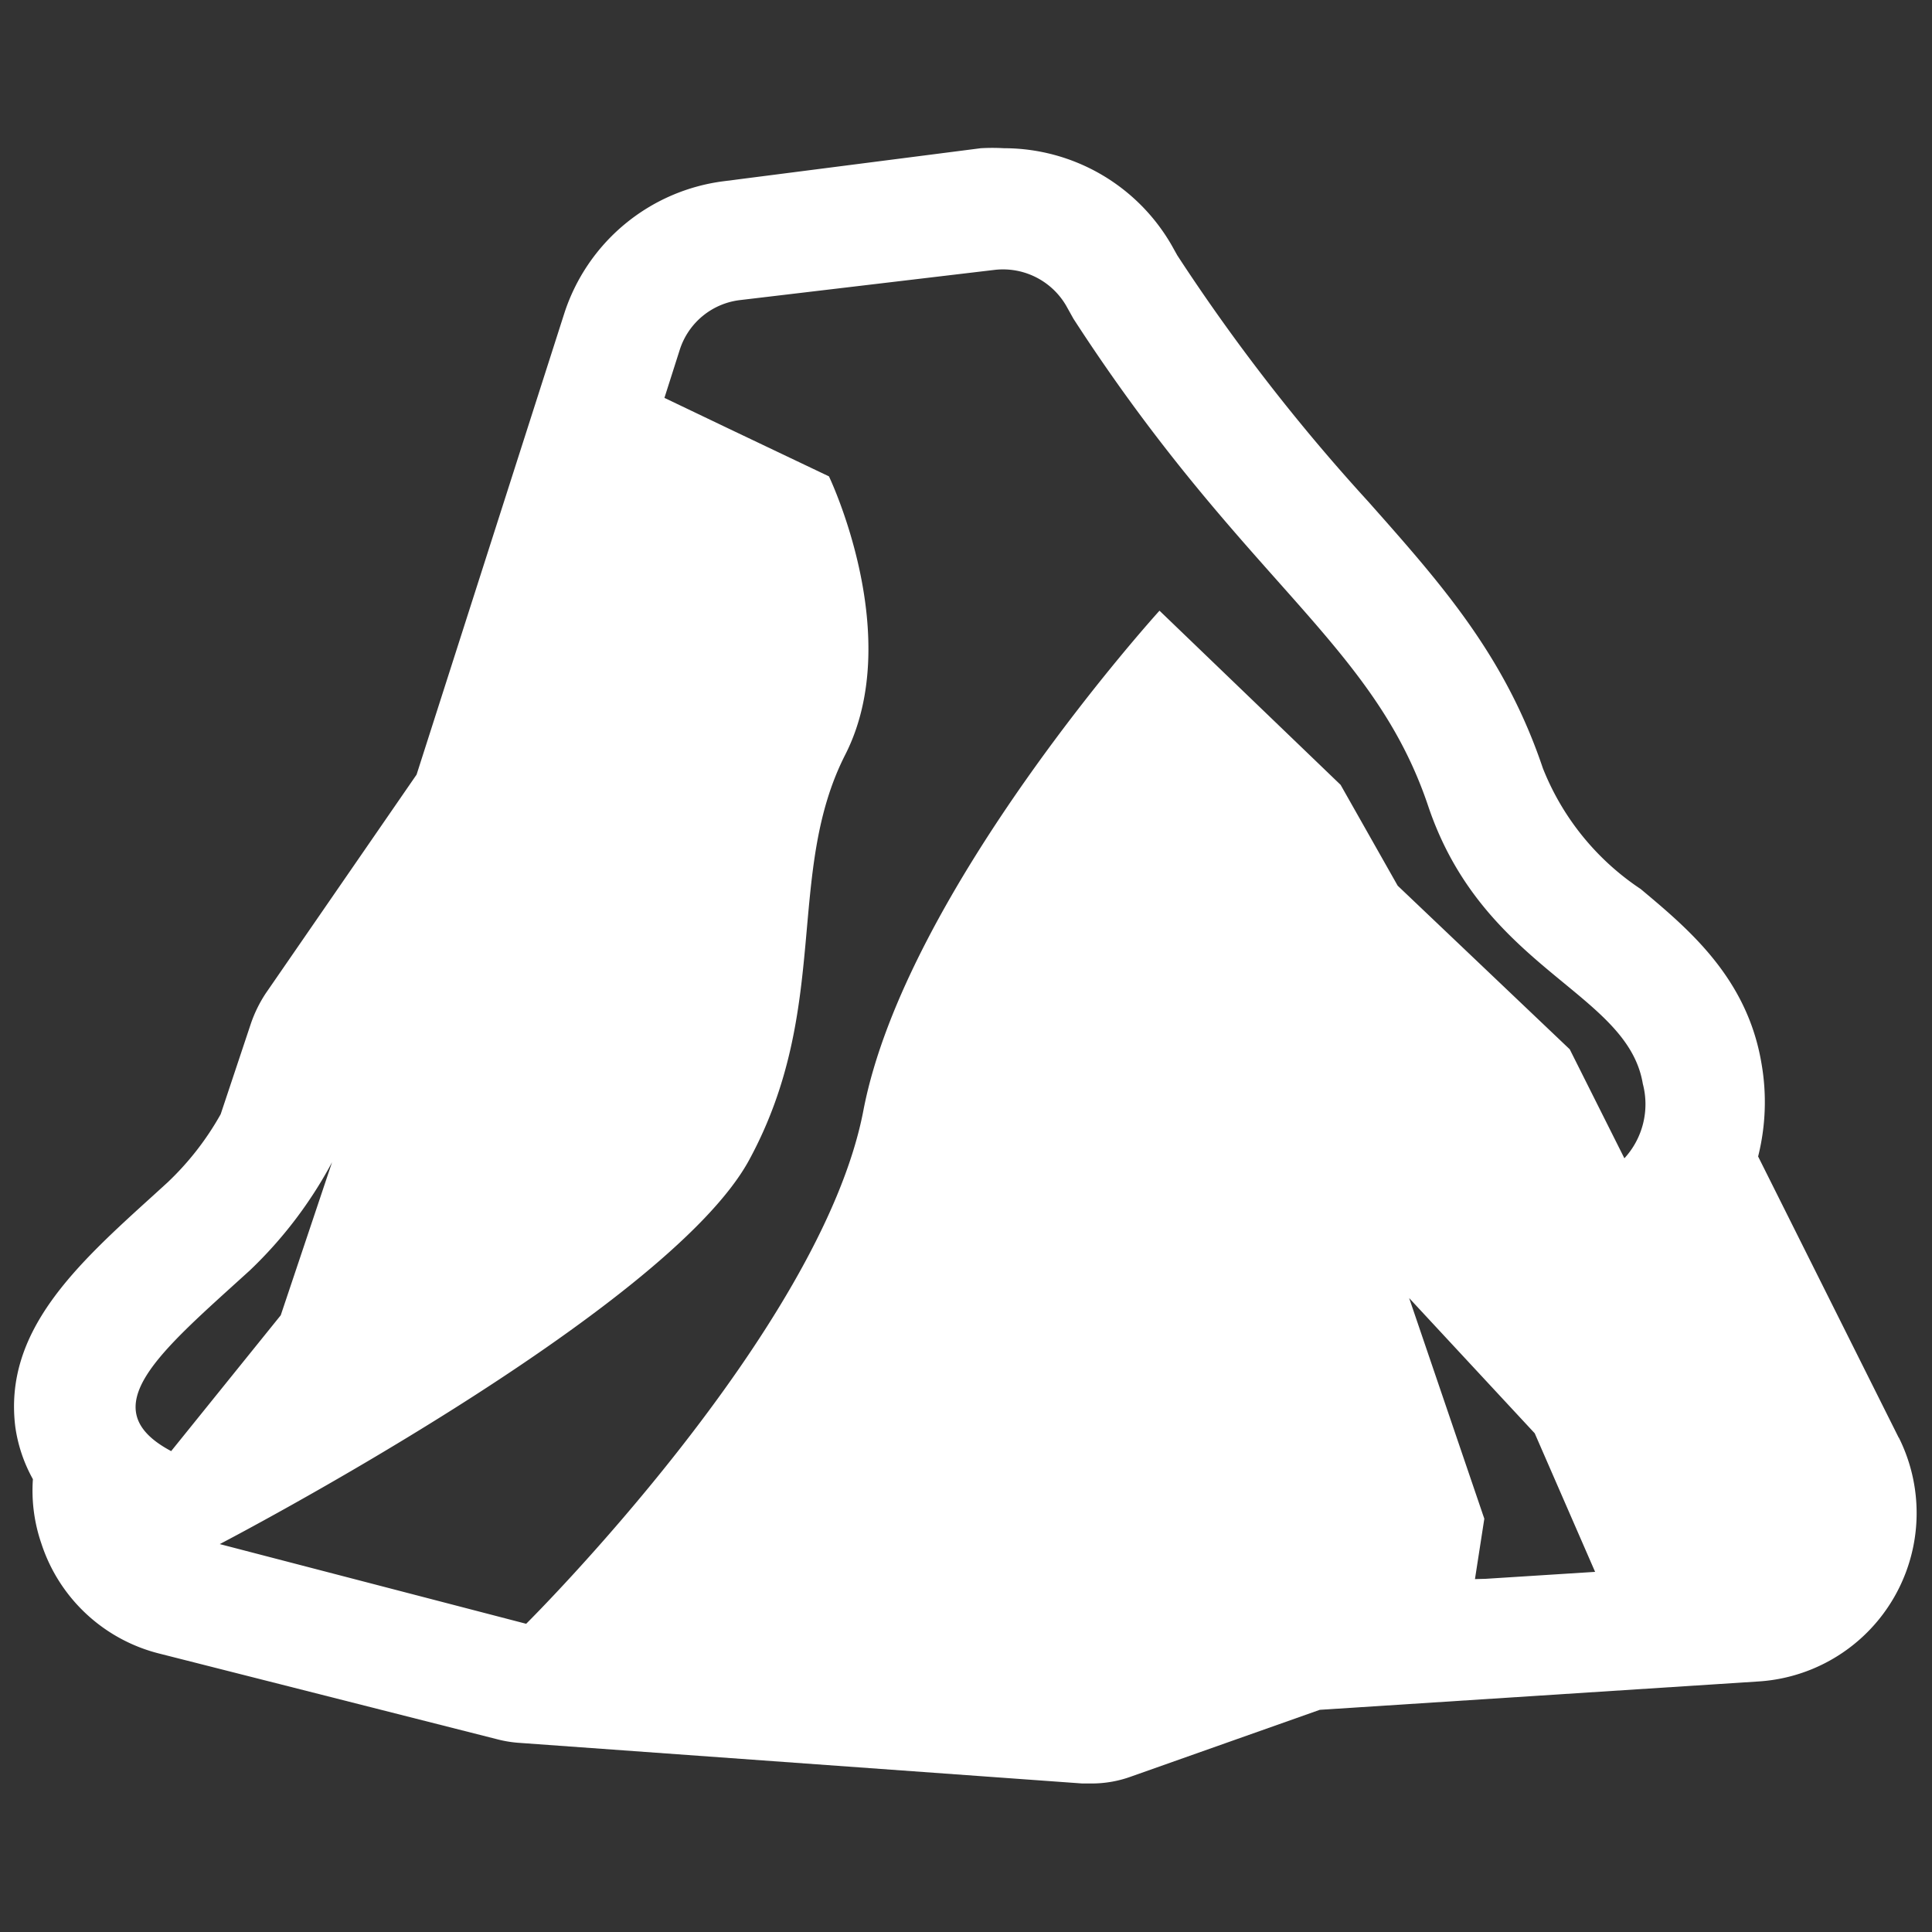 <svg xmlns="http://www.w3.org/2000/svg" viewBox="0 0 64 64"><rect x="0" y="0" width="64" height="64" fill="#333333" stroke="none"/><defs><style>.cls-1,.cls-2{fill:#fff;}.cls-1{opacity:0;}</style></defs><title>Volcano White</title><g id="Layer_2" data-name="Layer 2"><g id="Finals"><rect class="cls-1" width="64" height="64"/><path class="cls-2" d="M62.9,47.63l-4.66-9.32a7.41,7.41,0,0,0,.11-3.09c-.48-2.85-2.45-4.47-4-5.77a8.61,8.61,0,0,1-3.24-4c-1.26-3.74-3.36-6.1-5.79-8.84A63.63,63.63,0,0,1,39,8.46l-.19-.34a6.41,6.41,0,0,0-5.55-3.21,6.74,6.74,0,0,0-.77,0L24,6a6.4,6.4,0,0,0-5.31,4.39L13.8,25.66l-5,7.25a4.42,4.42,0,0,0-.49,1l-1,3a9.49,9.49,0,0,1-1.76,2.26l-.45.41c-2.56,2.32-5,4.52-4.59,7.71A5,5,0,0,0,1.09,49a5.38,5.38,0,0,0,.28,2.13,5.52,5.52,0,0,0,3.92,3.65l11.16,2.83a4,4,0,0,0,.69.12l18.71,1.35h.29a3.8,3.8,0,0,0,1.33-.23l6.25-2.21,14.54-.94a5.59,5.59,0,0,0,4.64-8.08ZM8.28,42.08A14.14,14.14,0,0,0,11,38.5L9.3,43.57l-3.63,4.5C3,46.65,5.3,44.79,8.28,42.08Zm-1,9.07s14.82-7.71,17.54-12.73S26,28.93,28,25s-.54-9.22-.54-9.22l-3.36-1.6-2.09-1h0l.51-1.6a2.39,2.39,0,0,1,2-1.64l8.43-1a2.42,2.42,0,0,1,2.37,1.19l.24.43c5.65,8.72,9.92,10.7,11.75,16.14s6.6,6.15,7.11,9.2a2.65,2.65,0,0,1-.61,2.47L52,34.76l-5.7-5.42L44.41,26h0l-6-5.77h0S30,29.48,28.6,36.79s-11.17,17-11.17,17Zm41.58,1.16.31-2L46.68,43l4.16,4.48,2,4.59-3.62.23Z"/></g></g></svg>